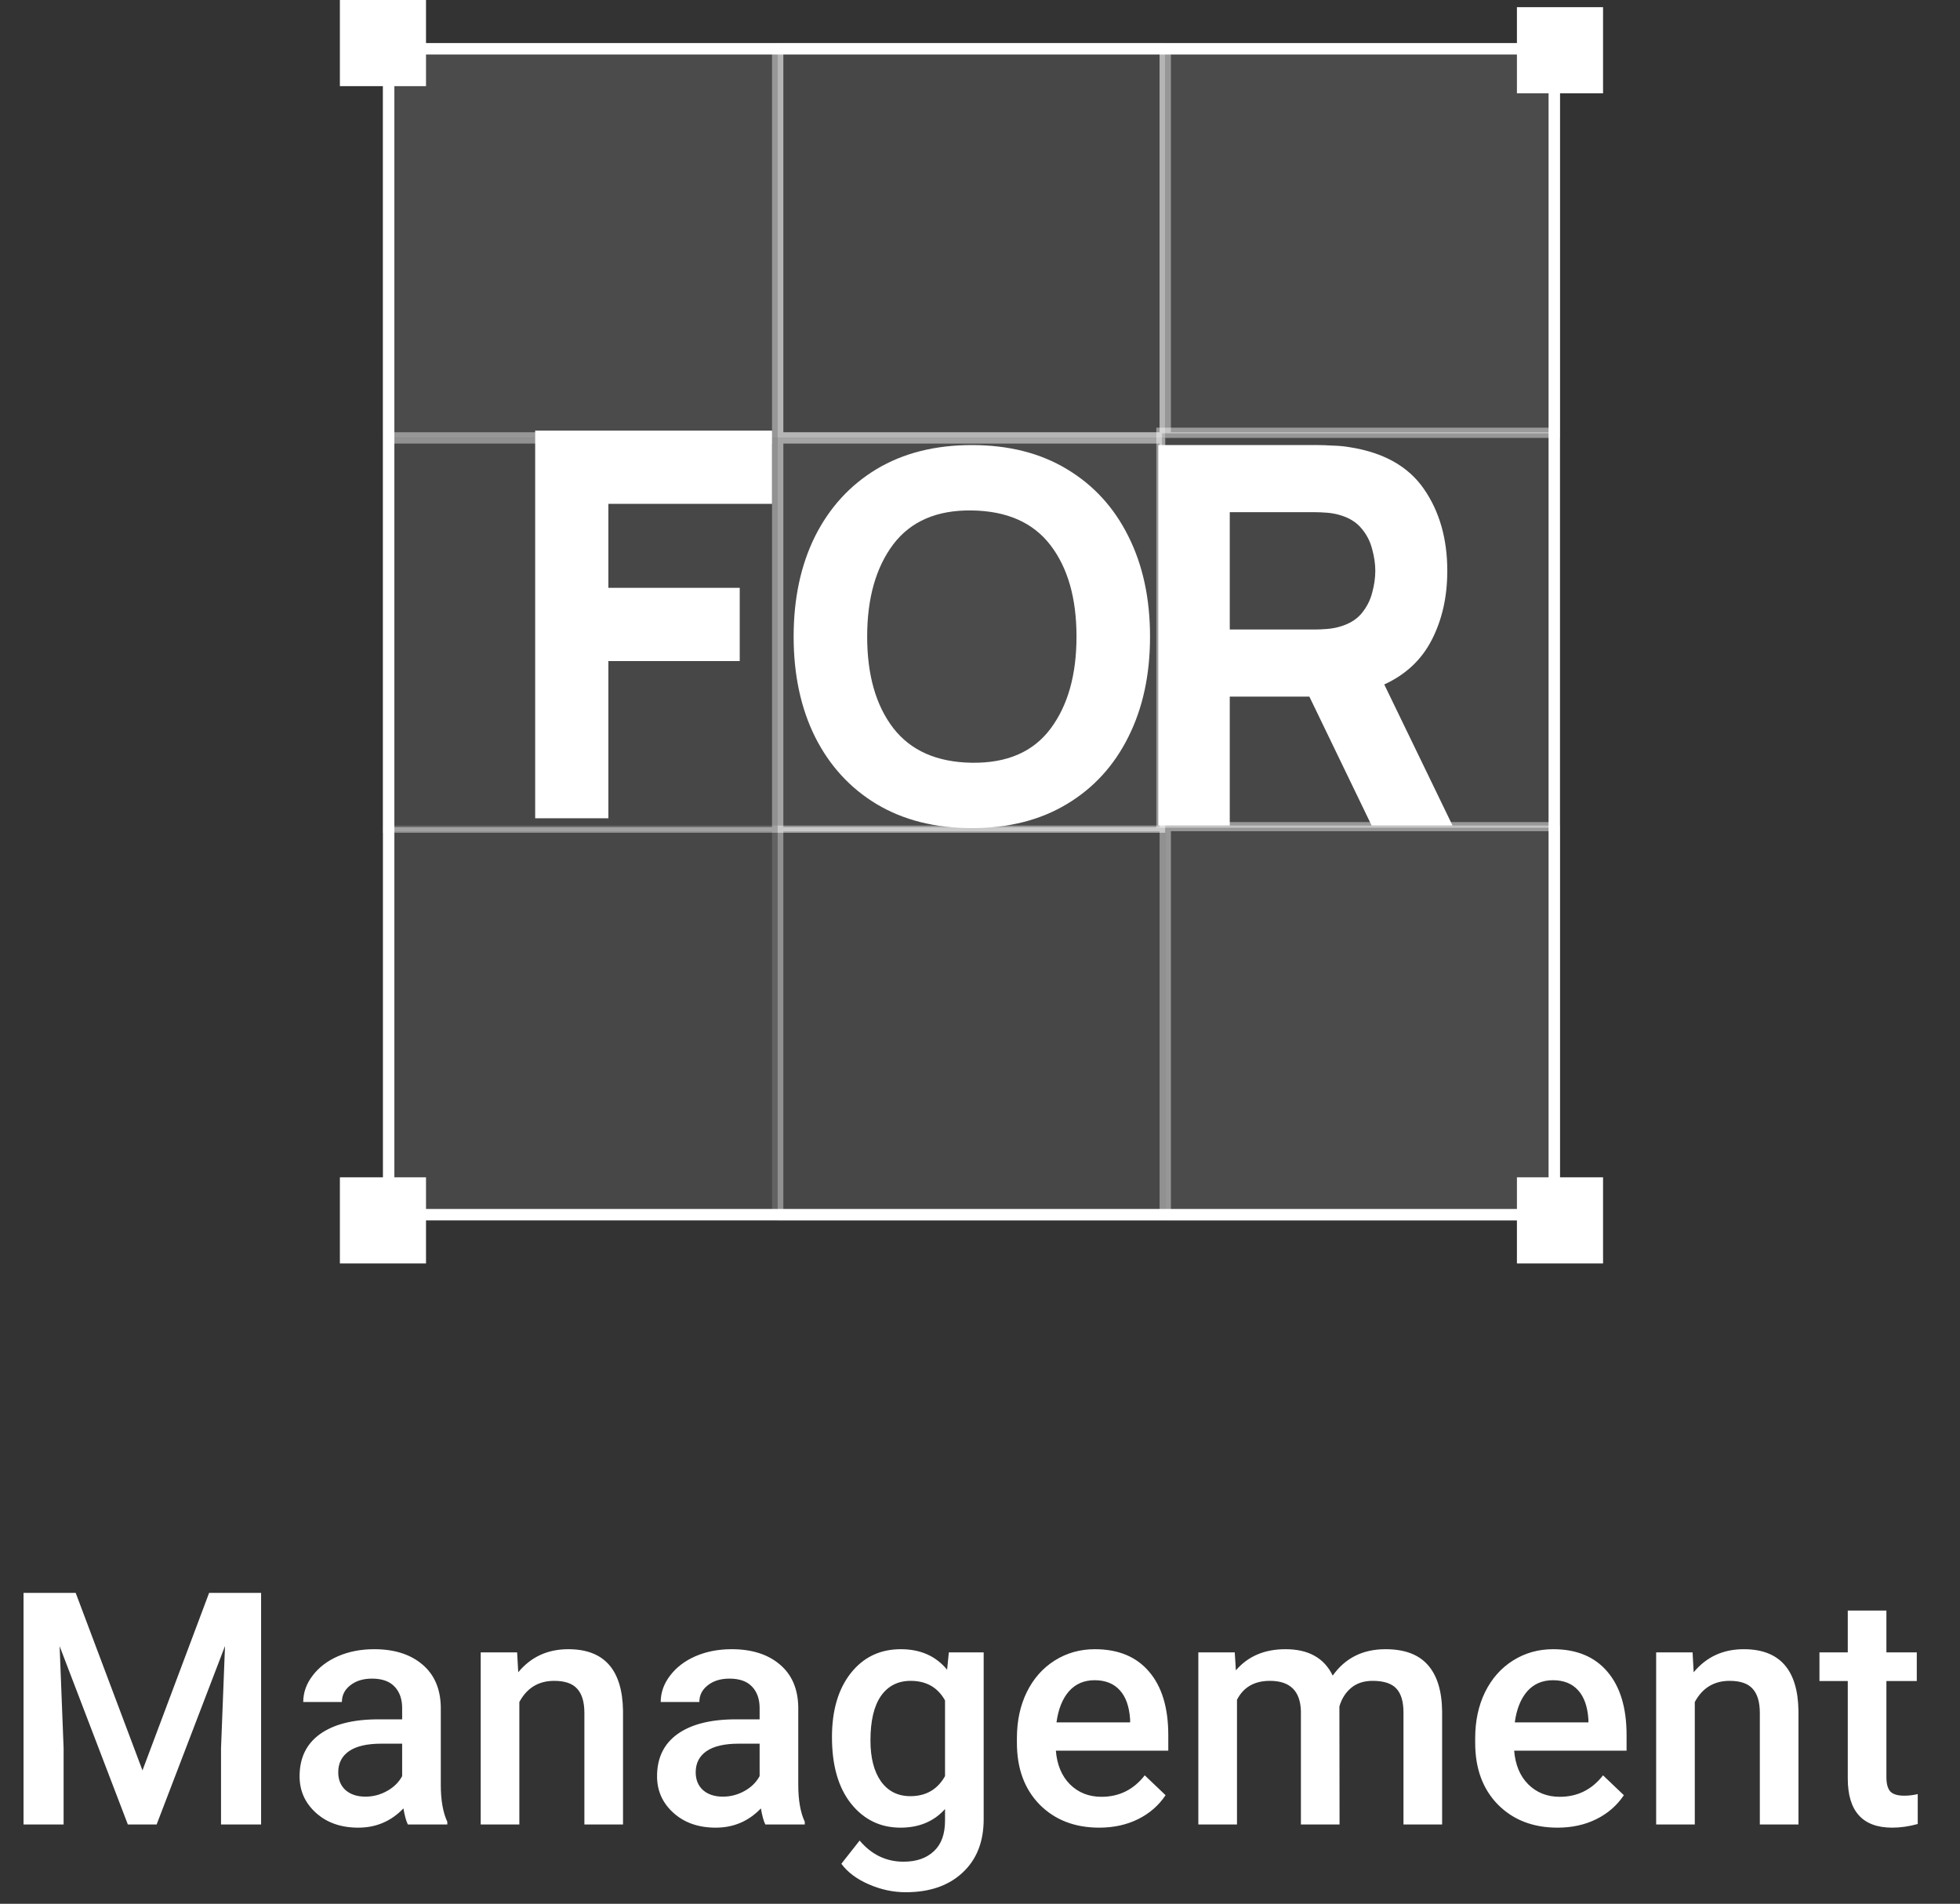 <svg width="173" height="168" viewBox="0 0 173 168" fill="none" xmlns="http://www.w3.org/2000/svg">
<rect x="0" y="0" width="173" height="168" fill="#333333" stroke="none"/>
<rect x="34.306" y="4.305" width="102.883" height="102.883" fill="white" fill-opacity="0.1" stroke="white" stroke-width="1.008"/>
<rect x="68.892" y="4.051" width="33.709" height="34.342" stroke="white" stroke-opacity="0.6" stroke-width="0.5"/>
<rect x="68.643" y="38.643" width="34.208" height="34.842" fill="white" fill-opacity="0.02"/>
<rect x="68.892" y="38.892" width="33.709" height="34.342" stroke="white" stroke-opacity="0.5" stroke-width="0.5"/>
<rect x="68.892" y="73.1" width="33.709" height="34.342" stroke="white" stroke-opacity="0.4" stroke-width="0.5"/>
<rect x="102.852" y="3.801" width="34.842" height="34.842" fill="white" fill-opacity="0.02"/>
<rect x="103.101" y="4.051" width="34.342" height="34.342" stroke="white" stroke-opacity="0.42" stroke-width="0.5"/>
<rect x="102.313" y="37.989" width="34.805" height="34.805" stroke="white" stroke-opacity="0.44" stroke-width="0.5"/>
<rect x="102.852" y="72.851" width="34.842" height="34.842" fill="white" fill-opacity="0.02"/>
<rect x="103.101" y="73.1" width="34.342" height="34.342" stroke="white" stroke-opacity="0.42" stroke-width="0.5"/>
<rect x="33.802" y="3.801" width="34.842" height="34.842" fill="white" fill-opacity="0.02"/>
<rect x="34.051" y="4.051" width="34.342" height="34.342" stroke="white" stroke-opacity="0.42" stroke-width="0.5"/>
<rect x="34.051" y="38.892" width="34.342" height="34.342" stroke="white" stroke-opacity="0.4" stroke-width="0.5"/>
<rect x="34.051" y="73.1" width="34.342" height="34.342" stroke="white" stroke-opacity="0.15" stroke-width="0.5"/>
<path d="M47.237 72.208H53.699V58.335H65.292V51.873H53.699V44.462H68.142V38H47.237V72.208Z" fill="white"/>
<path d="M85.779 73.076C89.024 73.076 91.819 72.37 94.162 70.958C96.521 69.546 98.331 67.57 99.593 65.032C100.87 62.493 101.508 59.541 101.508 56.176C101.508 52.811 100.87 49.859 99.593 47.32C98.331 44.781 96.521 42.806 94.162 41.394C91.819 39.981 89.024 39.275 85.779 39.275C82.535 39.275 79.733 39.981 77.374 41.394C75.031 42.806 73.221 44.781 71.944 47.32C70.682 49.859 70.051 52.811 70.051 56.176C70.051 59.541 70.682 62.493 71.944 65.032C73.221 67.57 75.031 69.546 77.374 70.958C79.733 72.37 82.535 73.076 85.779 73.076ZM85.779 67.308C82.7 67.263 80.386 66.241 78.839 64.243C77.307 62.245 76.541 59.556 76.541 56.176C76.541 52.796 77.307 50.084 78.839 48.041C80.386 45.998 82.7 44.999 85.779 45.044C88.874 45.089 91.188 46.111 92.72 48.109C94.252 50.107 95.018 52.796 95.018 56.176C95.018 59.556 94.252 62.267 92.72 64.311C91.188 66.354 88.874 67.353 85.779 67.308Z" fill="white"/>
<path d="M102.237 72.85H108.545V61.472H115.572L121.068 72.85H128.21L122.181 60.399C124.082 59.529 125.481 58.215 126.378 56.459C127.29 54.687 127.746 52.659 127.746 50.374C127.746 47.545 127.058 45.135 125.682 43.146C124.306 41.156 122.119 39.928 119.12 39.462C118.687 39.384 118.192 39.338 117.635 39.322C117.094 39.291 116.662 39.275 116.337 39.275H102.237V72.85ZM108.545 55.55V45.198H116.059C116.383 45.198 116.739 45.213 117.125 45.244C117.512 45.275 117.867 45.337 118.192 45.431C119.042 45.664 119.699 46.06 120.163 46.62C120.627 47.164 120.944 47.778 121.114 48.462C121.3 49.13 121.392 49.767 121.392 50.374C121.392 50.98 121.3 51.625 121.114 52.309C120.944 52.977 120.627 53.591 120.163 54.151C119.699 54.695 119.042 55.084 118.192 55.317C117.867 55.41 117.512 55.472 117.125 55.503C116.739 55.534 116.383 55.55 116.059 55.55H108.545Z" fill="white"/>
<rect x="30" width="7.602" height="7.602" fill="white"/>
<rect x="133.892" y="103.892" width="7.602" height="7.602" fill="white"/>
<rect x="30" y="103.892" width="7.602" height="7.602" fill="white"/>
<rect x="133.892" y="0.633" width="7.602" height="7.602" fill="white"/>
<path d="M6.681 140.564L12.576 156.228L18.457 140.564H23.046V161H19.509V154.263L19.86 145.252L13.825 161H11.285L5.263 145.266L5.614 154.263V161H2.077V140.564H6.681ZM36.001 161C35.852 160.71 35.721 160.237 35.608 159.582C34.523 160.715 33.194 161.281 31.622 161.281C30.097 161.281 28.852 160.846 27.889 159.975C26.925 159.105 26.443 158.029 26.443 156.747C26.443 155.128 27.042 153.889 28.24 153.028C29.447 152.158 31.168 151.722 33.405 151.722H35.496V150.726C35.496 149.94 35.276 149.313 34.836 148.845C34.397 148.368 33.727 148.129 32.829 148.129C32.053 148.129 31.416 148.326 30.92 148.719C30.424 149.103 30.177 149.594 30.177 150.193H26.766C26.766 149.36 27.042 148.583 27.594 147.863C28.146 147.133 28.895 146.562 29.84 146.15C30.794 145.739 31.856 145.533 33.026 145.533C34.804 145.533 36.221 145.982 37.279 146.88C38.336 147.769 38.879 149.023 38.907 150.642V157.491C38.907 158.857 39.099 159.947 39.482 160.761V161H36.001ZM32.254 158.544C32.928 158.544 33.559 158.38 34.149 158.053C34.747 157.725 35.197 157.285 35.496 156.733V153.87H33.657C32.394 153.87 31.444 154.09 30.808 154.53C30.172 154.969 29.854 155.592 29.854 156.396C29.854 157.051 30.069 157.575 30.499 157.968C30.939 158.352 31.524 158.544 32.254 158.544ZM45.644 145.813L45.742 147.568C46.865 146.211 48.339 145.533 50.163 145.533C53.326 145.533 54.935 147.343 54.991 150.965V161H51.581V151.161C51.581 150.197 51.37 149.486 50.949 149.028C50.538 148.56 49.859 148.326 48.914 148.326C47.538 148.326 46.514 148.948 45.84 150.193V161H42.43V145.813H45.644ZM67.553 161C67.404 160.71 67.273 160.237 67.16 159.582C66.075 160.715 64.746 161.281 63.174 161.281C61.649 161.281 60.404 160.846 59.441 159.975C58.477 159.105 57.995 158.029 57.995 156.747C57.995 155.128 58.594 153.889 59.792 153.028C60.999 152.158 62.72 151.722 64.957 151.722H67.048V150.726C67.048 149.94 66.828 149.313 66.388 148.845C65.948 148.368 65.279 148.129 64.381 148.129C63.605 148.129 62.968 148.326 62.472 148.719C61.977 149.103 61.728 149.594 61.728 150.193H58.318C58.318 149.36 58.594 148.583 59.146 147.863C59.698 147.133 60.447 146.562 61.392 146.15C62.346 145.739 63.408 145.533 64.578 145.533C66.356 145.533 67.773 145.982 68.831 146.88C69.888 147.769 70.431 149.023 70.459 150.642V157.491C70.459 158.857 70.65 159.947 71.034 160.761V161H67.553ZM63.806 158.544C64.48 158.544 65.111 158.38 65.701 158.053C66.299 157.725 66.749 157.285 67.048 156.733V153.87H65.209C63.946 153.87 62.996 154.09 62.36 154.53C61.724 154.969 61.406 155.592 61.406 156.396C61.406 157.051 61.621 157.575 62.051 157.968C62.491 158.352 63.076 158.544 63.806 158.544ZM73.434 153.294C73.434 150.936 73.986 149.056 75.09 147.652C76.204 146.239 77.678 145.533 79.512 145.533C81.243 145.533 82.604 146.136 83.596 147.343L83.75 145.813H86.824V160.537C86.824 162.53 86.202 164.102 84.957 165.253C83.722 166.404 82.052 166.979 79.947 166.979C78.833 166.979 77.743 166.745 76.676 166.277C75.619 165.819 74.814 165.215 74.262 164.467L75.876 162.418C76.924 163.662 78.216 164.284 79.75 164.284C80.882 164.284 81.776 163.976 82.431 163.358C83.086 162.75 83.413 161.851 83.413 160.663V159.639C82.431 160.733 81.121 161.281 79.484 161.281C77.706 161.281 76.251 160.574 75.118 159.161C73.996 157.748 73.434 155.793 73.434 153.294ZM76.831 153.589C76.831 155.114 77.14 156.317 77.757 157.196C78.384 158.067 79.25 158.502 80.354 158.502C81.729 158.502 82.749 157.912 83.413 156.733V150.052C82.768 148.901 81.757 148.326 80.382 148.326C79.259 148.326 78.384 148.77 77.757 149.659C77.14 150.548 76.831 151.858 76.831 153.589ZM97.028 161.281C94.867 161.281 93.112 160.602 91.765 159.246C90.427 157.879 89.758 156.064 89.758 153.8V153.379C89.758 151.863 90.048 150.511 90.628 149.322C91.217 148.125 92.041 147.194 93.098 146.529C94.155 145.865 95.334 145.533 96.635 145.533C98.703 145.533 100.298 146.192 101.421 147.512C102.553 148.831 103.119 150.698 103.119 153.112V154.487H93.196C93.299 155.741 93.716 156.733 94.445 157.463C95.185 158.193 96.111 158.558 97.225 158.558C98.787 158.558 100.06 157.926 101.042 156.663L102.881 158.417C102.273 159.325 101.459 160.032 100.439 160.537C99.428 161.033 98.291 161.281 97.028 161.281ZM96.621 148.27C95.685 148.27 94.927 148.597 94.347 149.252C93.776 149.907 93.412 150.82 93.252 151.989H99.751V151.737C99.676 150.595 99.372 149.734 98.839 149.154C98.305 148.564 97.566 148.27 96.621 148.27ZM108.986 145.813L109.085 147.4C110.151 146.155 111.611 145.533 113.464 145.533C115.494 145.533 116.884 146.309 117.632 147.863C118.736 146.309 120.29 145.533 122.292 145.533C123.967 145.533 125.211 145.996 126.026 146.922C126.849 147.849 127.27 149.215 127.289 151.021V161H123.878V151.119C123.878 150.155 123.668 149.449 123.246 149C122.825 148.55 122.128 148.326 121.155 148.326C120.379 148.326 119.742 148.536 119.246 148.957C118.76 149.369 118.418 149.912 118.222 150.586L118.236 161H114.825V151.007C114.778 149.219 113.866 148.326 112.088 148.326C110.722 148.326 109.754 148.883 109.183 149.996V161H105.772V145.813H108.986ZM137.479 161.281C135.317 161.281 133.563 160.602 132.215 159.246C130.877 157.879 130.208 156.064 130.208 153.8V153.379C130.208 151.863 130.498 150.511 131.078 149.322C131.668 148.125 132.491 147.194 133.549 146.529C134.606 145.865 135.785 145.533 137.086 145.533C139.153 145.533 140.749 146.192 141.872 147.512C143.004 148.831 143.57 150.698 143.57 153.112V154.487H133.647C133.75 155.741 134.166 156.733 134.896 157.463C135.635 158.193 136.562 158.558 137.675 158.558C139.238 158.558 140.51 157.926 141.493 156.663L143.331 158.417C142.723 159.325 141.909 160.032 140.889 160.537C139.879 161.033 138.742 161.281 137.479 161.281ZM137.072 148.27C136.136 148.27 135.378 148.597 134.798 149.252C134.227 149.907 133.862 150.82 133.703 151.989H140.201V151.737C140.127 150.595 139.823 149.734 139.289 149.154C138.756 148.564 138.017 148.27 137.072 148.27ZM149.395 145.813L149.493 147.568C150.616 146.211 152.09 145.533 153.914 145.533C157.077 145.533 158.686 147.343 158.742 150.965V161H155.332V151.161C155.332 150.197 155.121 149.486 154.7 149.028C154.289 148.56 153.61 148.326 152.665 148.326C151.29 148.326 150.265 148.948 149.591 150.193V161H146.181V145.813H149.395ZM166.504 142.122V145.813H169.185V148.34H166.504V156.817C166.504 157.398 166.616 157.819 166.841 158.081C167.075 158.333 167.487 158.46 168.076 158.46C168.469 158.46 168.867 158.413 169.269 158.319V160.958C168.493 161.173 167.744 161.281 167.023 161.281C164.404 161.281 163.094 159.835 163.094 156.944V148.34H160.595V145.813H163.094V142.122H166.504Z" fill="white"/>
</svg>
